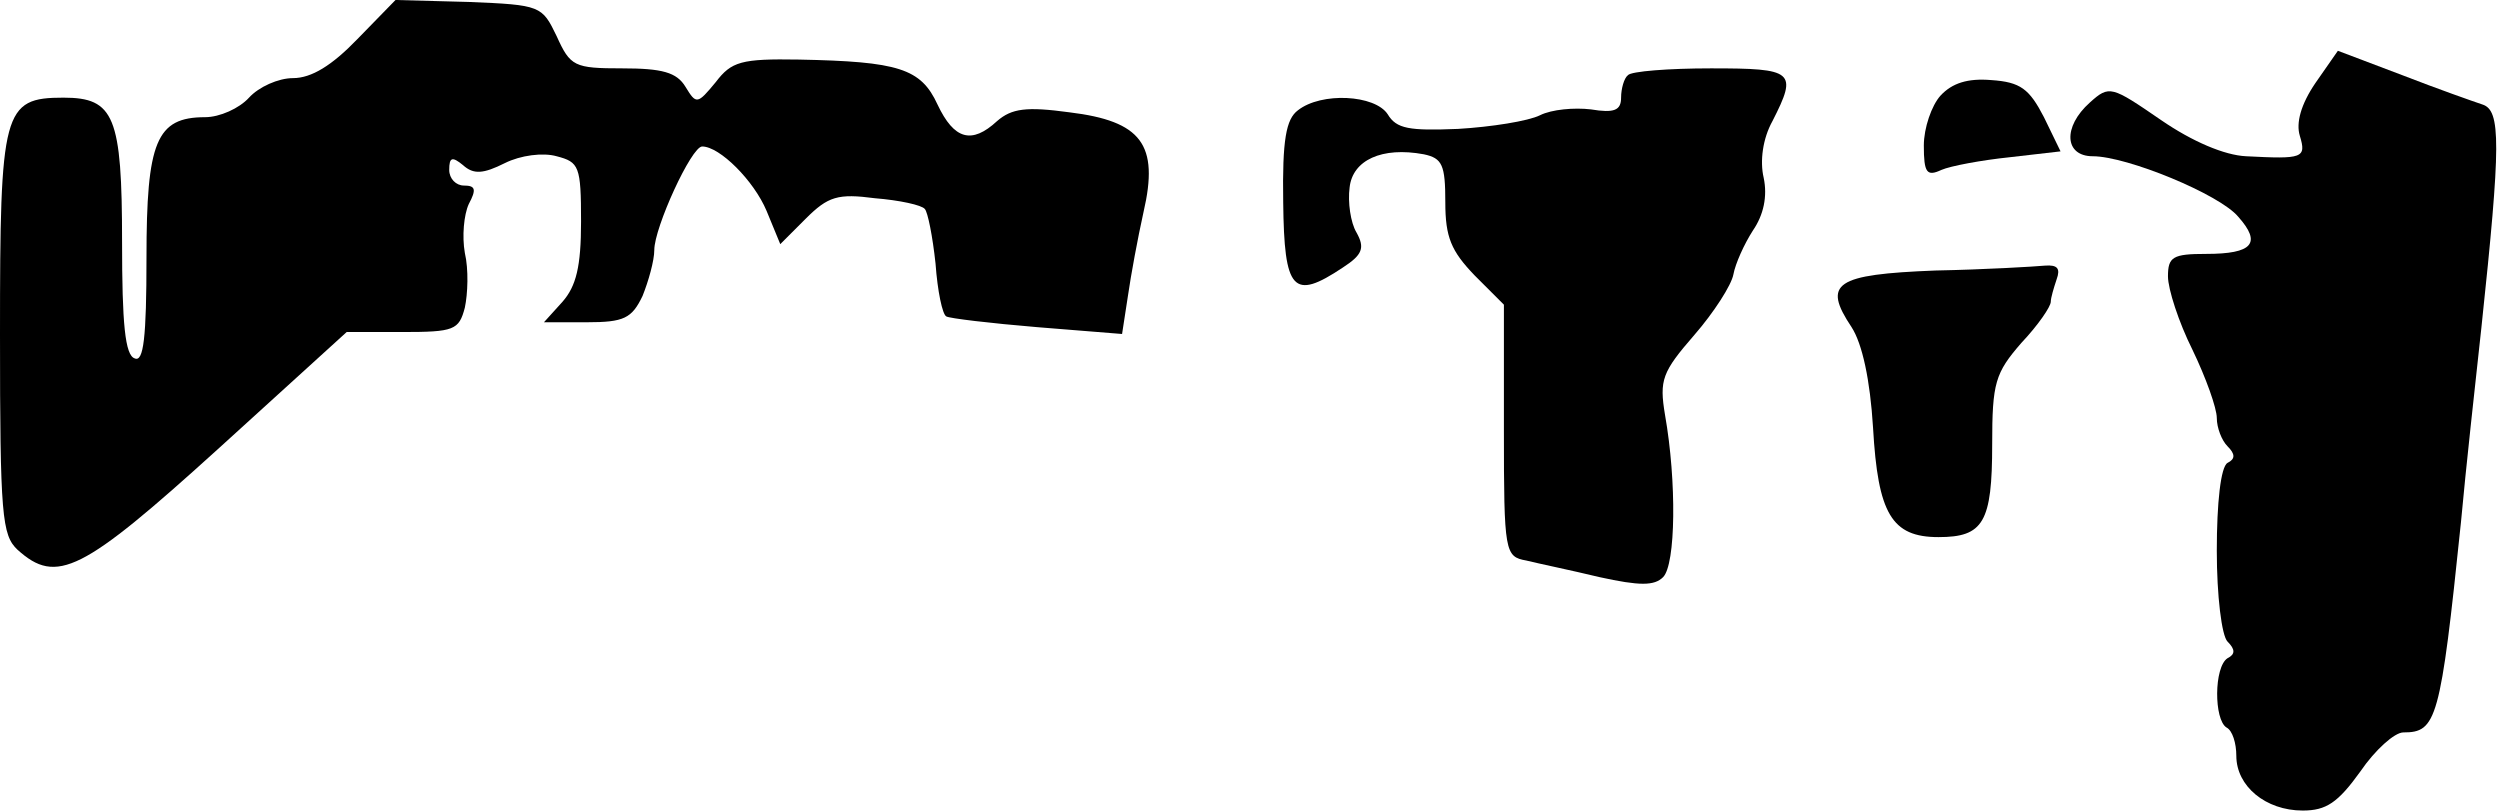 <?xml version="1.0" standalone="no"?>
<!DOCTYPE svg PUBLIC "-//W3C//DTD SVG 20010904//EN"
 "http://www.w3.org/TR/2001/REC-SVG-20010904/DTD/svg10.dtd">
<svg version="1.0" xmlns="http://www.w3.org/2000/svg"
 width="256pt" height="83pt" viewBox="0 0 256 83"
 preserveAspectRatio="xMidYMid meet">
<g transform="translate(0,83) scale(0.1,-0.1)"
fill="#000000" stroke="none">
<path fill="#000000" stroke="none" d="M366 790 c-26 -27 -47 -40 -66 -40 -15
0 -35 -9 -45 -20 -10 -11 -30 -20 -45 -20 -50 0 -60 -25 -60 -144 0 -82 -3
-107 -12 -103 -10 3 -13 36 -13 119 0 129 -8 148 -60 148 -62 0 -65 -13 -65
-242 0 -186 2 -206 18 -221 40 -36 66 -23 205 103 l132 120 57 0 c53 0 58 2
64 25 3 14 4 39 0 56 -3 17 -1 39 4 50 8 15 7 19 -5 19 -8 0 -15 7 -15 16 0
13 3 14 14 5 11 -10 21 -9 43 2 16 8 39 11 53 7 23 -6 25 -10 25 -67 0 -46 -5
-66 -19 -82 l-19 -21 44 0 c38 0 46 4 57 27 6 15 12 36 12 47 0 23 38 106 49
106 18 0 53 -35 66 -66 l14 -34 26 26 c23 23 33 26 71 21 25 -2 48 -7 51 -11
3 -3 8 -28 11 -56 2 -28 7 -52 11 -54 3 -2 45 -7 93 -11 l87 -7 6 39 c3 21 10
59 16 86 16 69 -2 93 -76 102 -44 6 -59 4 -74 -9 -26 -24 -44 -19 -61 17 -17
37 -40 44 -142 46 -59 1 -69 -2 -85 -23 -19 -23 -20 -23 -31 -5 -9 15 -24 19
-65 19 -49 0 -53 2 -67 33 -15 31 -16 32 -90 35 l-75 2 -39 -40z"/>
<path fill="#000000" stroke="none" d="M2371 745 c-15 -22 -20 -41 -16 -54 7
-23 3 -24 -55 -21 -22 1 -55 15 -87 37 -51 35 -53 36 -73 18 -28 -25 -26 -55
3 -55 35 0 130 -39 149 -62 24 -27 15 -38 -33 -38 -34 0 -39 -3 -39 -23 0 -13
11 -47 25 -75 14 -29 25 -60 25 -70 0 -10 5 -23 11 -29 8 -8 8 -13 0 -17 -7
-4 -11 -41 -11 -90 0 -46 5 -87 11 -93 8 -8 8 -13 0 -17 -14 -9 -14 -63 -1
-71 6 -3 10 -16 10 -29 0 -31 30 -56 68 -56 24 0 36 8 59 40 15 22 35 40 44
40 34 0 38 12 59 215 5 55 15 145 21 200 20 188 20 222 1 228 -9 3 -46 16 -82
30 l-66 25 -23 -33z"/>
<path fill="#000000" stroke="none" d="M1667 753 c-4 -3 -7 -14 -7 -23 0 -13
-7 -16 -31 -12 -17 2 -40 0 -52 -6 -12 -6 -50 -12 -84 -14 -50 -2 -63 0 -72
15 -13 20 -68 23 -92 4 -12 -9 -16 -30 -15 -94 1 -91 10 -101 61 -67 20 13 23
20 14 36 -6 10 -9 31 -7 46 3 28 33 42 76 34 19 -4 22 -11 22 -49 0 -36 6 -50
30 -75 l30 -30 0 -129 c0 -125 1 -129 23 -133 12 -3 46 -10 75 -17 41 -9 56
-9 65 0 13 13 14 98 2 166 -6 36 -3 44 30 82 20 23 38 51 40 62 2 11 11 31 20
45 11 16 15 35 11 54 -4 17 -1 40 9 58 26 51 22 54 -63 54 -43 0 -82 -3 -85
-7z"/>
<path fill="#000000" stroke="none" d="M1987 732 c-9 -10 -17 -33 -17 -51 0
-28 3 -32 18 -25 9 4 41 10 70 13 l52 6 -17 35 c-15 29 -24 36 -54 38 -24 2
-40 -3 -52 -16z"/>
<path fill="#000000" stroke="none" d="M1982 553 c-103 -4 -116 -13 -86 -58
11 -17 19 -54 22 -103 5 -88 19 -112 67 -112 46 0 55 15 55 95 0 63 3 73 30
104 17 18 30 37 30 42 0 4 3 14 6 23 4 11 1 15 -12 14 -11 -1 -61 -4 -112 -5z"/>
</g>
</svg>
